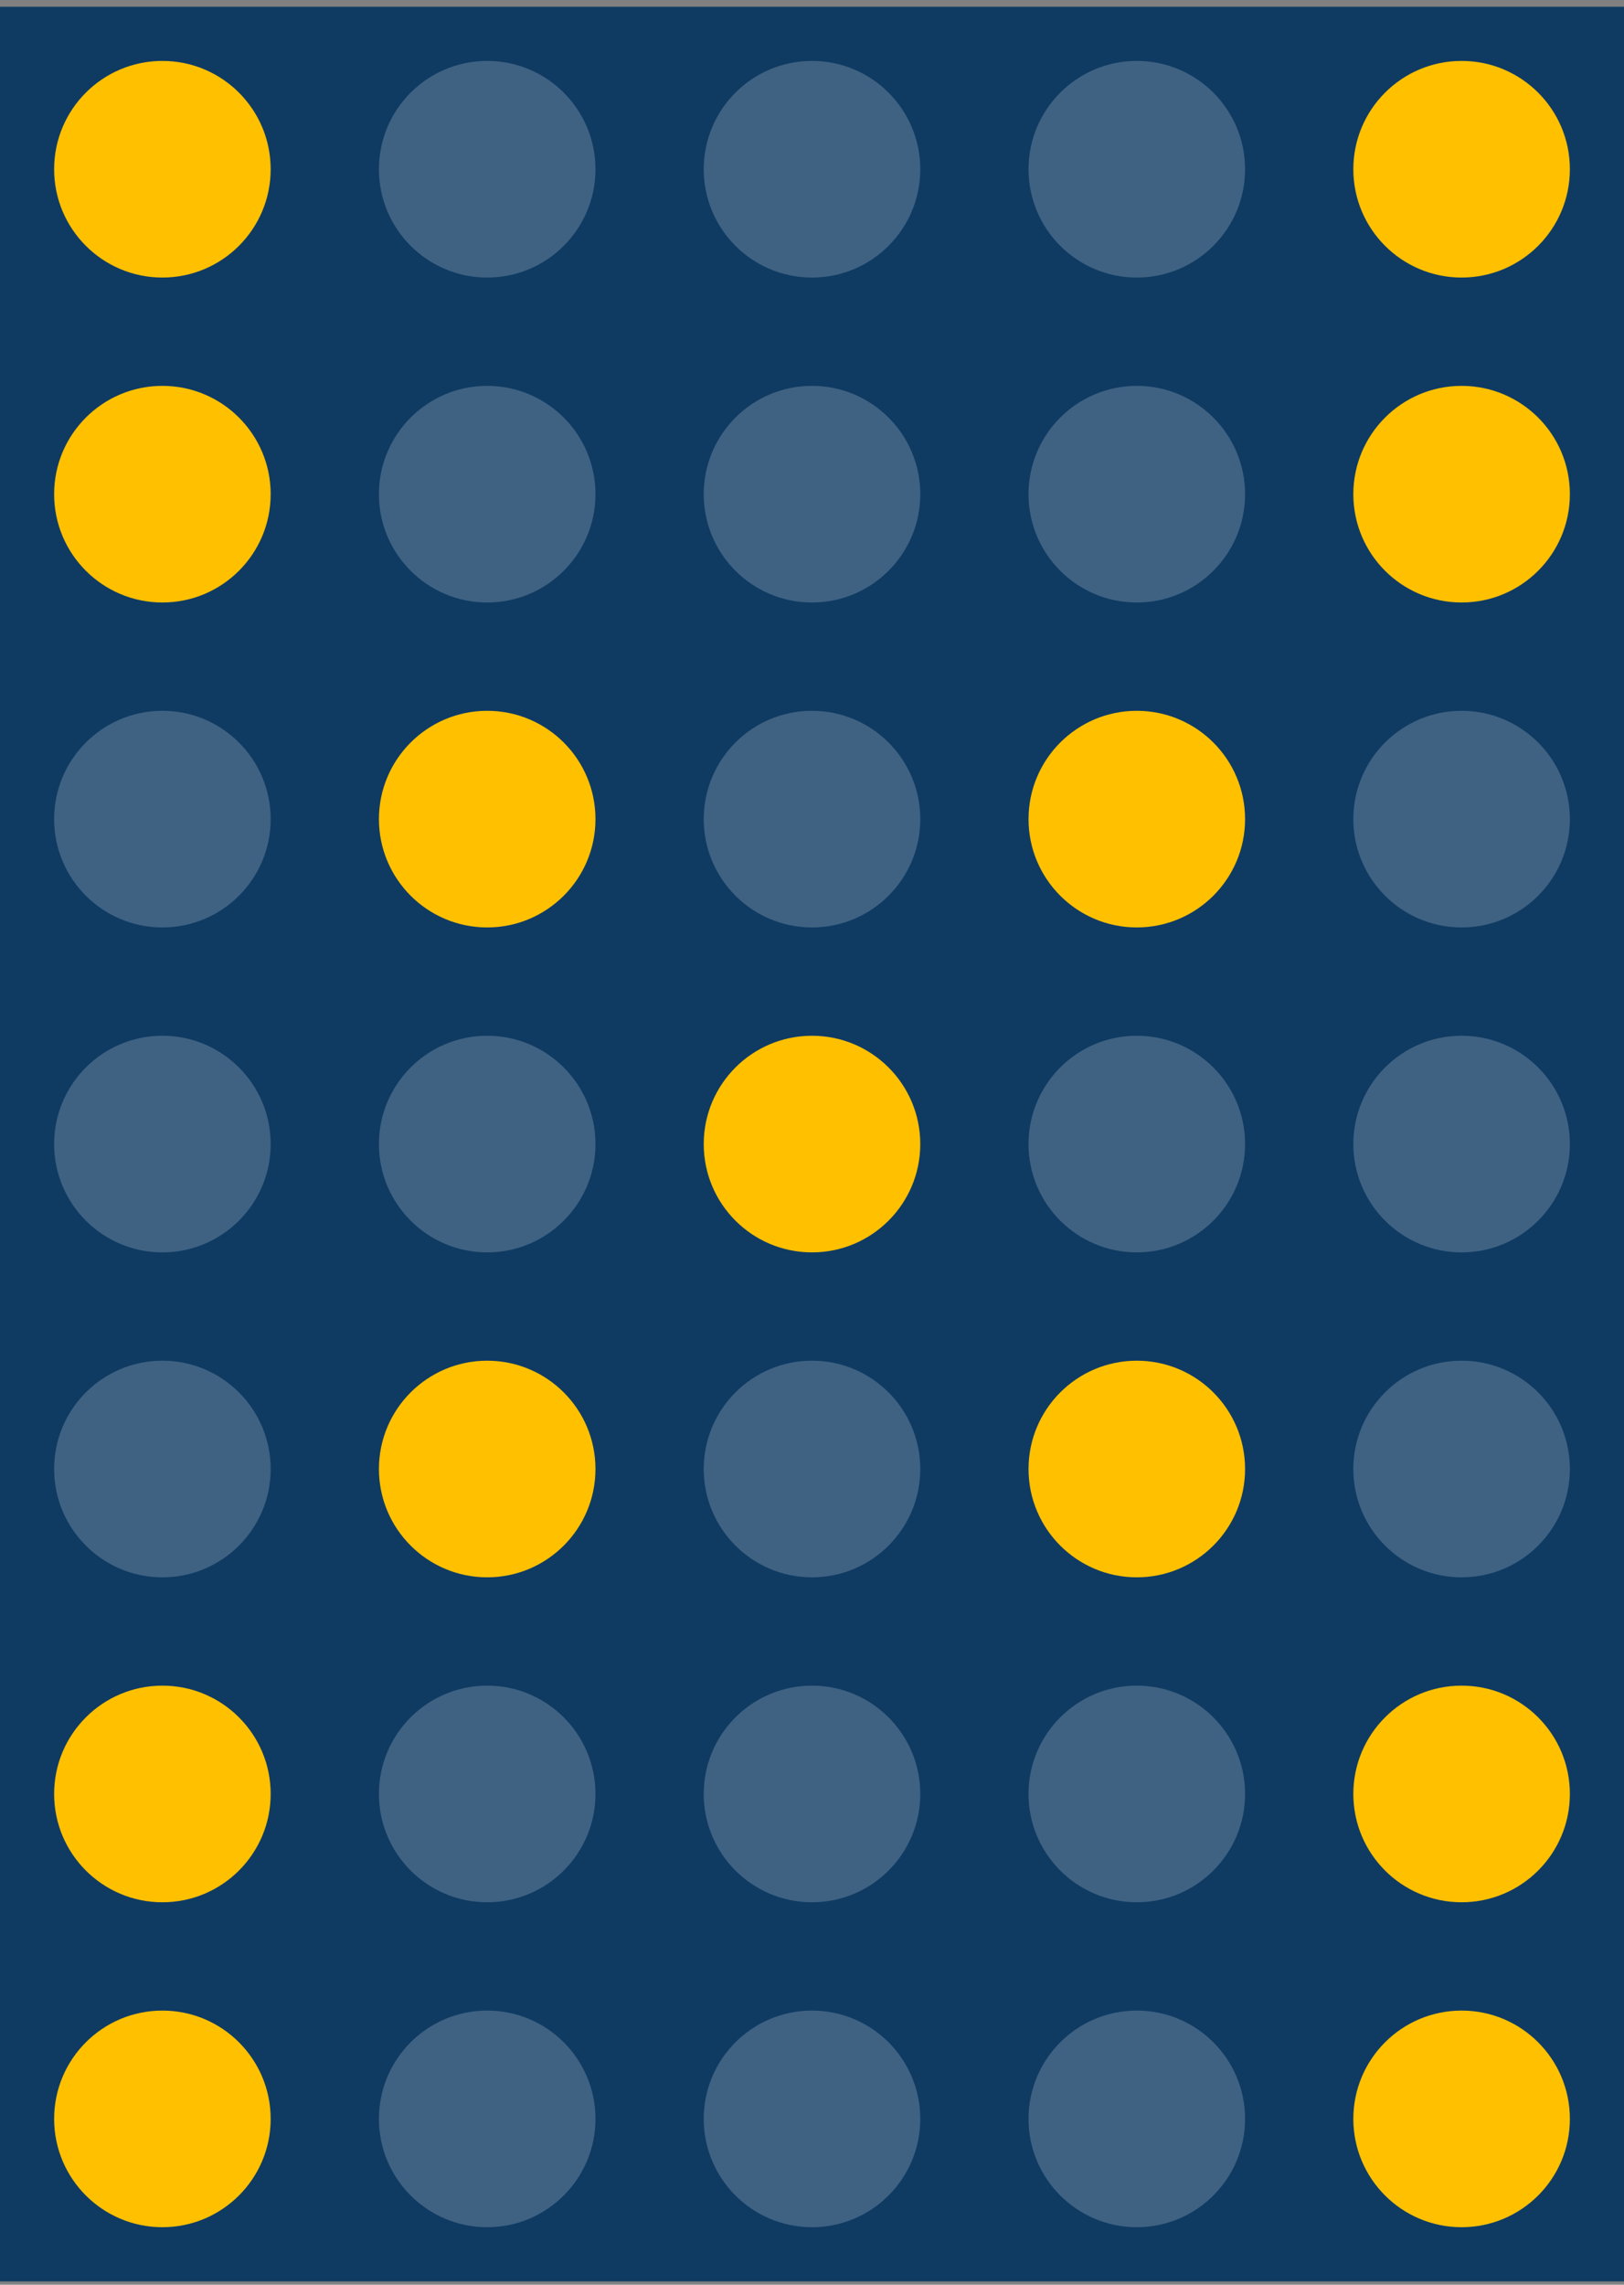 <svg width="96" height="135" viewBox="0 0 96 135" fill="none" xmlns="http://www.w3.org/2000/svg">
<rect x="0" y="0" width="96" height="135" fill="#808080" stroke="none"/>
<rect width="96" height="134.4" transform="translate(0 0.4)" fill="#0F3B63"/>
<circle cx="9.6" cy="10" r="6.4" fill="#FFC000"/>
<circle cx="28.8" cy="10" r="6.4" fill="white" fill-opacity="0.2"/>
<circle cx="48" cy="10" r="6.4" fill="white" fill-opacity="0.2"/>
<circle cx="67.2" cy="10" r="6.4" fill="white" fill-opacity="0.2"/>
<circle cx="86.4" cy="10" r="6.4" fill="#FFC000"/>
<circle cx="9.6" cy="29.2" r="6.4" fill="#FFC000"/>
<circle cx="28.8" cy="29.2" r="6.4" fill="white" fill-opacity="0.2"/>
<circle cx="48" cy="29.2" r="6.4" fill="white" fill-opacity="0.2"/>
<circle cx="67.2" cy="29.2" r="6.4" fill="white" fill-opacity="0.2"/>
<circle cx="86.4" cy="29.2" r="6.4" fill="#FFC000"/>
<circle cx="9.6" cy="48.4" r="6.4" fill="white" fill-opacity="0.2"/>
<circle cx="28.8" cy="48.4" r="6.4" fill="#FFC000"/>
<circle cx="48" cy="48.4" r="6.4" fill="white" fill-opacity="0.2"/>
<circle cx="67.2" cy="48.4" r="6.4" fill="#FFC000"/>
<circle cx="86.4" cy="48.4" r="6.4" fill="white" fill-opacity="0.2"/>
<circle cx="9.6" cy="67.6" r="6.4" fill="white" fill-opacity="0.2"/>
<circle cx="28.8" cy="67.6" r="6.4" fill="white" fill-opacity="0.2"/>
<circle cx="48" cy="67.6" r="6.4" fill="#FFC000"/>
<circle cx="67.2" cy="67.6" r="6.4" fill="white" fill-opacity="0.2"/>
<circle cx="86.4" cy="67.6" r="6.4" fill="white" fill-opacity="0.2"/>
<circle cx="9.6" cy="86.8" r="6.4" fill="white" fill-opacity="0.2"/>
<circle cx="28.8" cy="86.8" r="6.4" fill="#FFC000"/>
<circle cx="48" cy="86.8" r="6.4" fill="white" fill-opacity="0.2"/>
<circle cx="67.2" cy="86.8" r="6.4" fill="#FFC000"/>
<circle cx="86.4" cy="86.8" r="6.4" fill="white" fill-opacity="0.2"/>
<circle cx="9.6" cy="106" r="6.4" fill="#FFC000"/>
<circle cx="28.8" cy="106" r="6.4" fill="white" fill-opacity="0.2"/>
<circle cx="48" cy="106" r="6.4" fill="white" fill-opacity="0.2"/>
<circle cx="67.2" cy="106" r="6.4" fill="white" fill-opacity="0.2"/>
<circle cx="86.4" cy="106" r="6.4" fill="#FFC000"/>
<circle cx="9.6" cy="125.2" r="6.4" fill="#FFC000"/>
<circle cx="28.8" cy="125.2" r="6.4" fill="white" fill-opacity="0.2"/>
<circle cx="48" cy="125.2" r="6.4" fill="white" fill-opacity="0.2"/>
<circle cx="67.2" cy="125.2" r="6.4" fill="white" fill-opacity="0.2"/>
<circle cx="86.4" cy="125.2" r="6.4" fill="#FFC000"/>
</svg>

